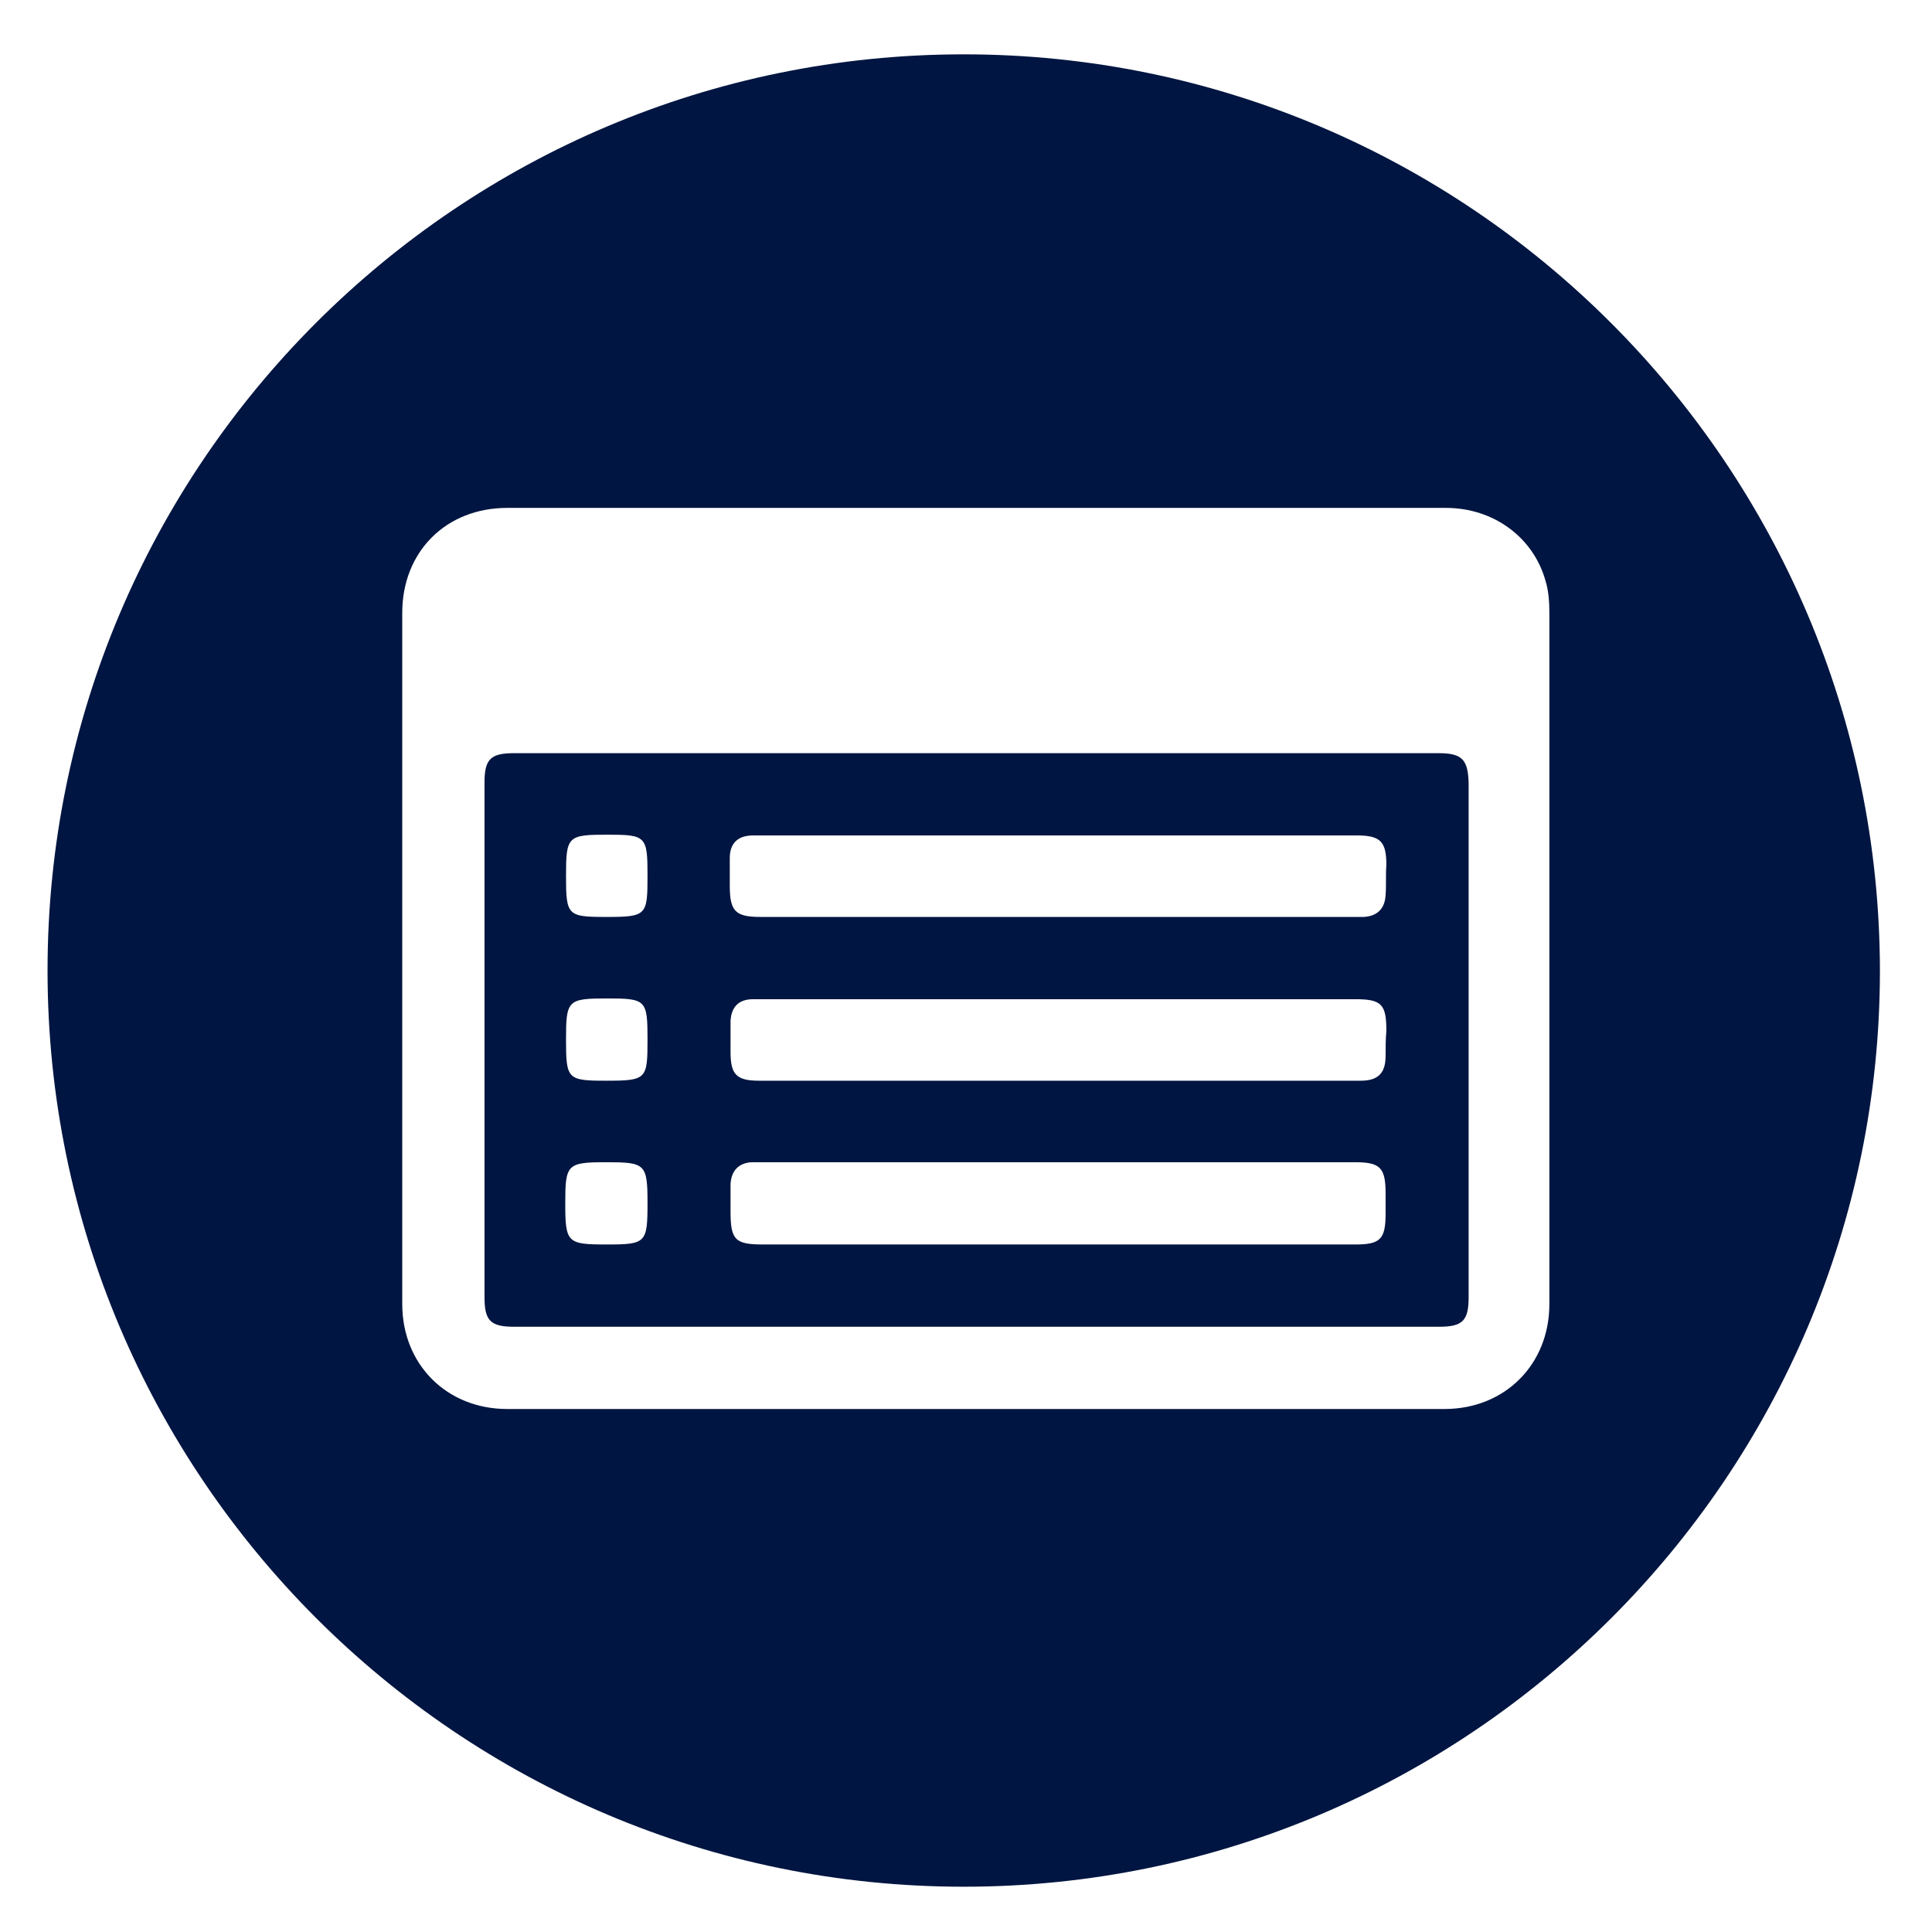 <svg enable-background="new 0 0 256 256" viewBox="0 0 256 256" xmlns="http://www.w3.org/2000/svg"><g fill="#001541"><path d="m190.6 99.8c-40.8 0-81.7 0-122.5 0-3.1 0-3.9.8-3.9 3.9v68.2c0 3.1.8 3.9 3.9 3.9h61.3 61.3c3.1 0 3.9-.8 3.9-3.9 0-22.7 0-45.5 0-68.2-.1-3.1-.9-3.9-4-3.9zm-110.2 65.1c-5.2 0-5.5-.2-5.5-5.4s.2-5.5 5.4-5.5 5.5.2 5.5 5.4c0 5.3-.2 5.5-5.4 5.5zm-.1-21.7c-5.1 0-5.3-.2-5.3-5.4 0-5.3.2-5.5 5.5-5.5 5.1 0 5.3.2 5.3 5.4 0 5.3-.1 5.5-5.5 5.5zm0-21.7c-5.1 0-5.3-.2-5.3-5.4 0-5.3.2-5.5 5.5-5.5 5.1 0 5.3.2 5.3 5.4 0 5.3-.1 5.5-5.5 5.5zm103.3 39.3c0 3.4-.7 4.1-4 4.1-9.1 0-18.2 0-27.3 0-4.1 0-8.1 0-12.2 0-13 0-26 0-39 0-3.7 0-4.3-.6-4.3-4.4 0-1.2 0-2.4 0-3.6.1-1.8 1.1-2.8 2.8-2.9h1.2 78.7c3.4 0 4.1.7 4.1 4.2zm0-20.9c0 2.3-1 3.3-3.3 3.3-8.2 0-16.4 0-24.6 0-5.2 0-10.4 0-15.6 0-13.2 0-26.4 0-39.5 0-3 0-3.8-.8-3.8-3.8 0-1.4 0-2.7 0-4.1.1-1.9 1.1-2.9 3-2.9h1.2 78.6c3.5 0 4.1.7 4.1 4.2-.1 1.1-.1 2.2-.1 3.3zm0-21.3c-.1 1.8-1.1 2.8-2.9 2.9-.4 0-.8 0-1.2 0-26.2 0-52.5 0-78.7 0-3.3 0-4.1-.7-4.1-4.1 0-1.2 0-2.5 0-3.7 0-2 1.1-3 3.1-3h10.2 30.4 39.4c3.1 0 3.9.8 3.9 3.9-.1 1.3 0 2.7-.1 4z"/><path d="m127.7 7.2c-67 0-121.4 54.4-121.4 121.4 0 66.9 54.4 121.4 121.4 121.4 66.9 0 121.4-54.4 121.4-121.4-.1-67-54.5-121.4-121.4-121.4zm63.7 179.5c-41.4 0-82.8 0-124.2 0-8 0-13.9-5.9-13.9-13.9 0-30.5 0-61.1 0-91.6 0-8.1 5.8-13.9 13.9-13.9h62.3 62.1c6.3 0 11.6 3.9 13.2 9.7.4 1.3.5 2.8.5 4.2v91.6c0 8-5.9 13.9-13.9 13.9z"/></g></svg>